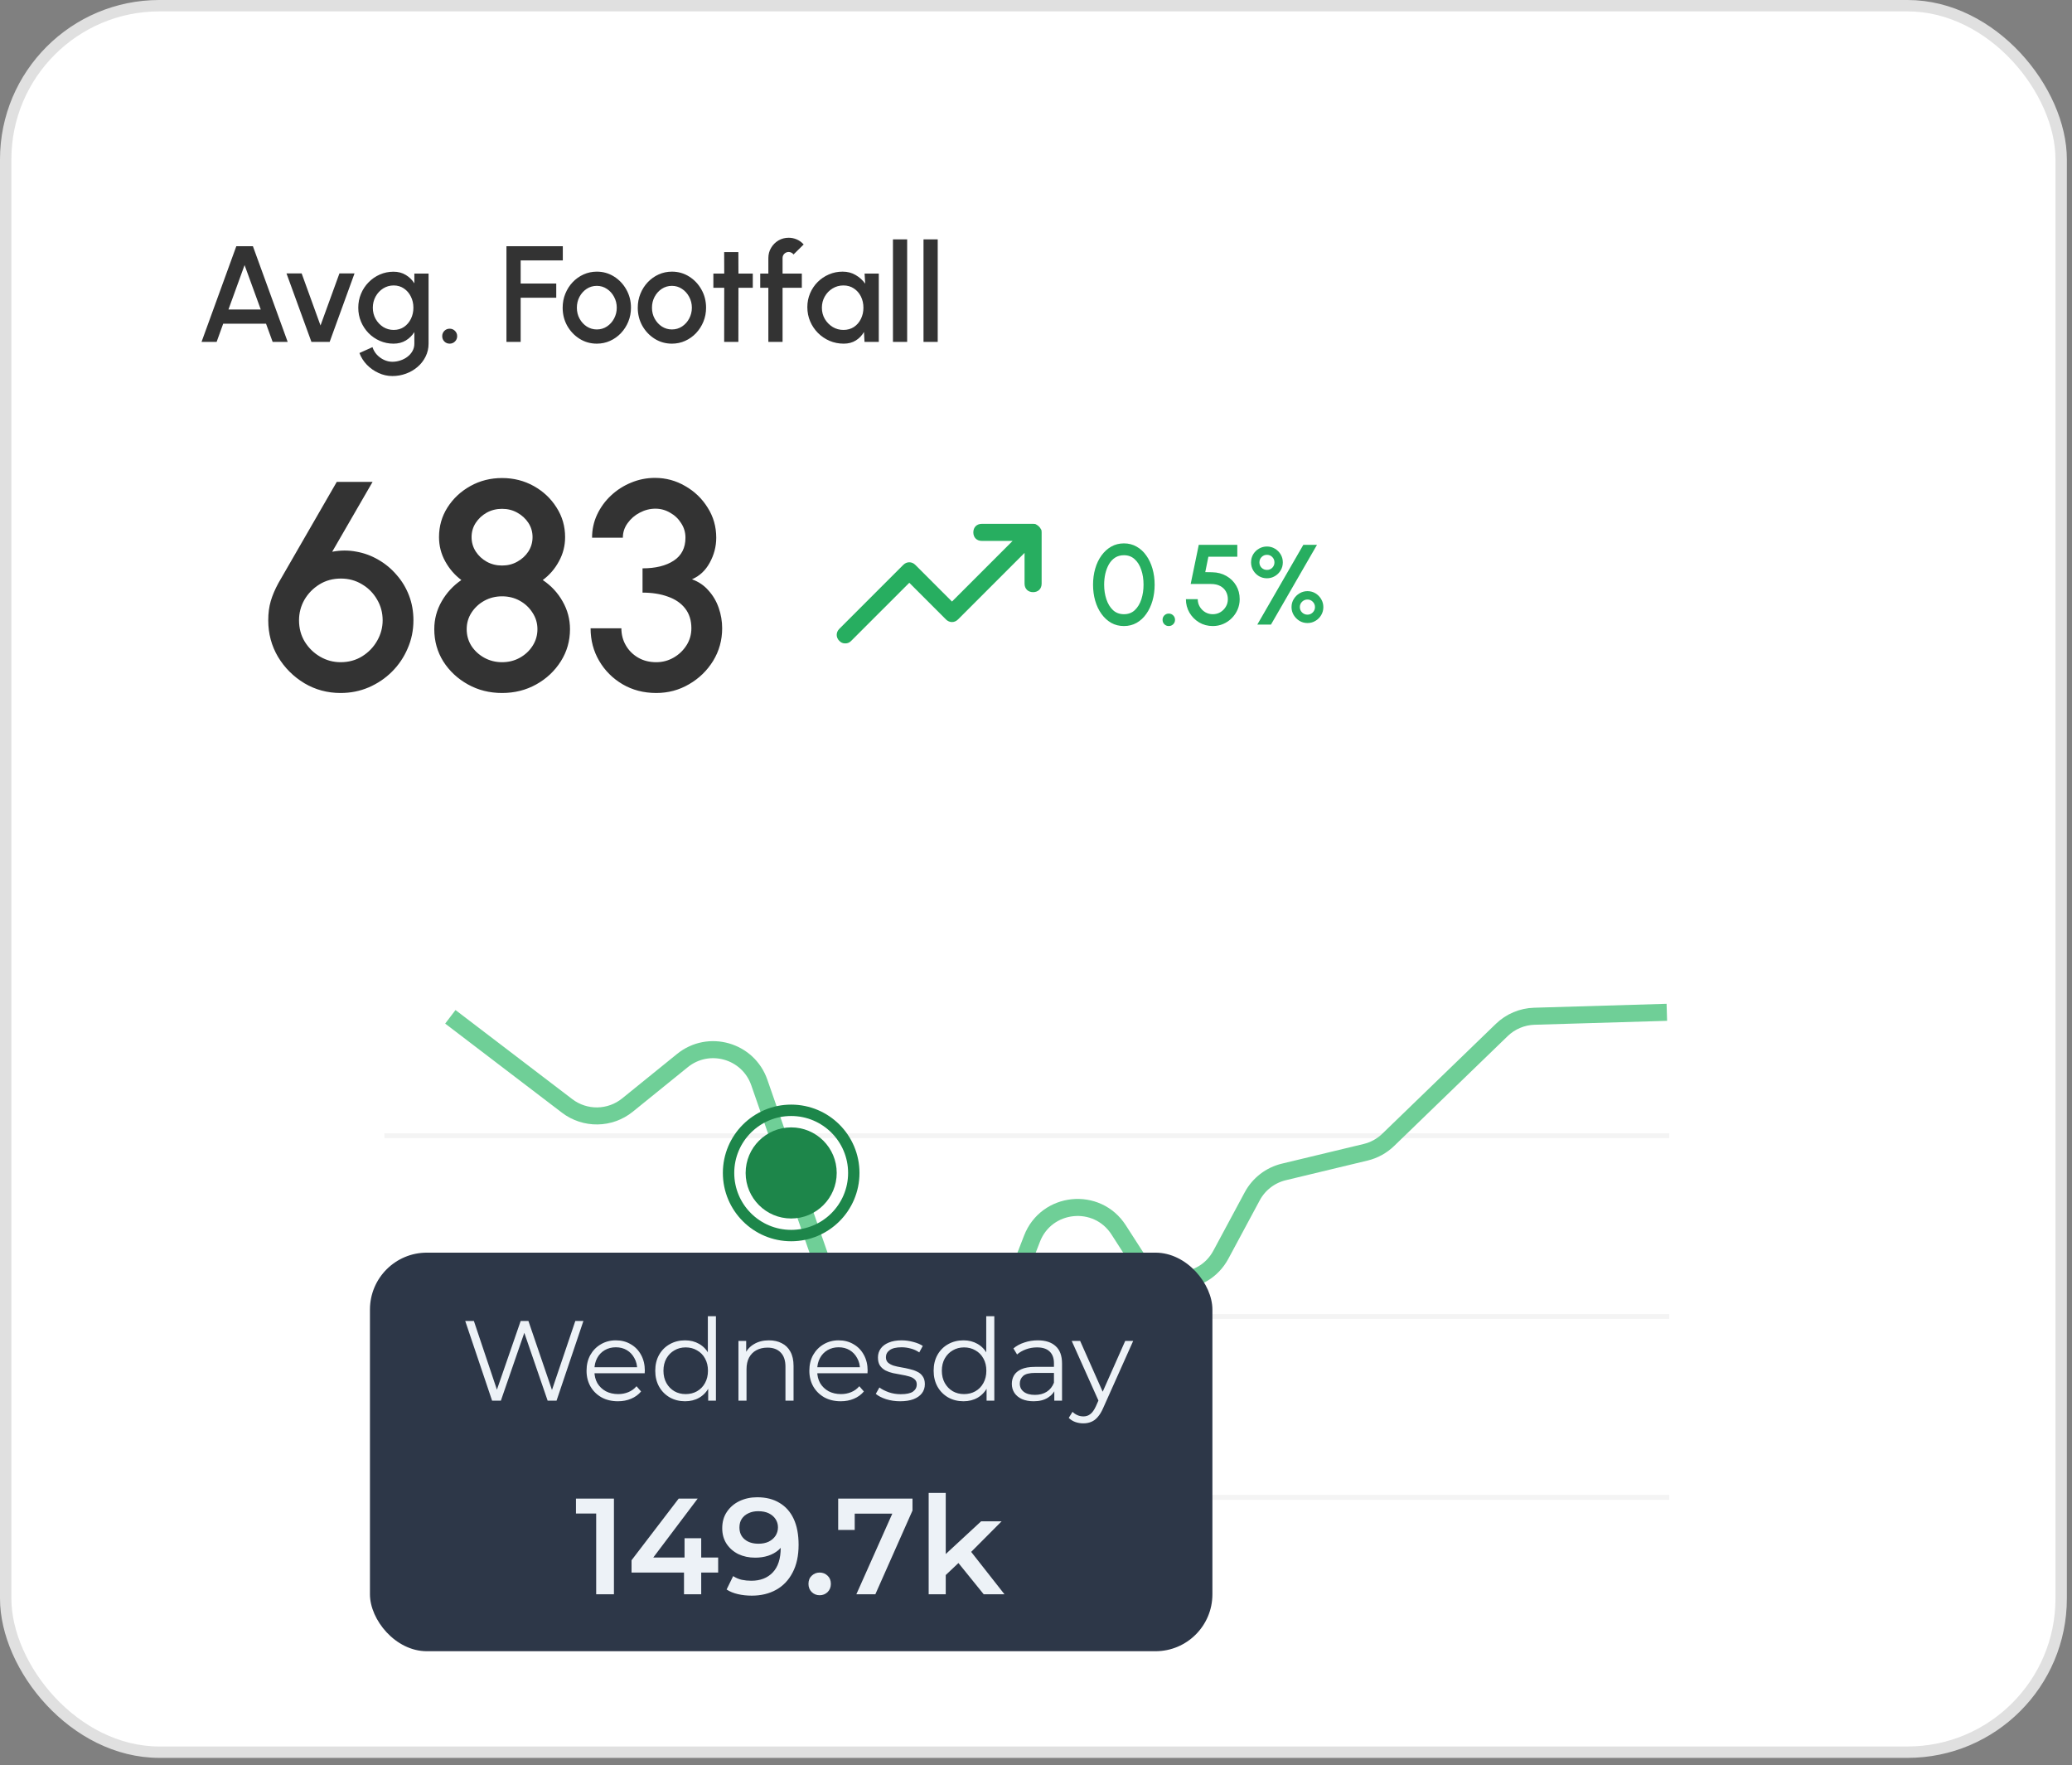 <svg width="182" height="155" viewBox="0 0 182 155" fill="none" xmlns="http://www.w3.org/2000/svg">
<rect x="0" y="0" width="182" height="155" fill="#808080" stroke="none"/>
<g clip-path="url(#clip0_3005_4282)">
<rect x="0.5" y="0.5" width="180.549" height="153.365" rx="13.495" fill="white" stroke="#E0E0E0"/>
<path d="M29.919 60.854C28.758 60.854 27.696 60.568 26.734 59.996C25.772 59.416 25.001 58.644 24.42 57.682C23.848 56.712 23.562 55.641 23.562 54.471C23.562 53.847 23.636 53.284 23.783 52.781C23.931 52.279 24.156 51.75 24.459 51.195L29.581 42.316H32.727L29.178 48.452C29.898 48.314 30.6 48.309 31.284 48.439C31.978 48.561 32.628 48.799 33.234 49.154C33.841 49.501 34.374 49.943 34.833 50.48C35.301 51.009 35.665 51.611 35.925 52.287C36.185 52.963 36.315 53.691 36.315 54.471C36.315 55.347 36.146 56.17 35.808 56.941C35.479 57.713 35.02 58.393 34.43 58.982C33.85 59.563 33.169 60.022 32.389 60.36C31.618 60.69 30.795 60.854 29.919 60.854ZM29.919 58.15C30.63 58.15 31.263 57.977 31.817 57.63C32.372 57.284 32.81 56.829 33.13 56.265C33.451 55.702 33.611 55.104 33.611 54.471C33.611 53.804 33.447 53.193 33.117 52.638C32.797 52.084 32.359 51.642 31.804 51.312C31.25 50.974 30.63 50.805 29.945 50.805C29.235 50.805 28.602 50.979 28.047 51.325C27.493 51.672 27.055 52.123 26.734 52.677C26.422 53.232 26.266 53.83 26.266 54.471C26.266 55.173 26.435 55.802 26.773 56.356C27.12 56.911 27.571 57.349 28.125 57.669C28.68 57.99 29.278 58.15 29.919 58.15ZM44.1 60.854C42.999 60.854 41.998 60.603 41.097 60.1C40.195 59.598 39.476 58.926 38.939 58.085C38.41 57.236 38.146 56.291 38.146 55.251C38.146 54.376 38.362 53.561 38.796 52.807C39.229 52.053 39.805 51.429 40.525 50.935C39.944 50.502 39.472 49.956 39.108 49.297C38.744 48.639 38.562 47.928 38.562 47.165C38.562 46.212 38.809 45.345 39.303 44.565C39.805 43.777 40.477 43.148 41.318 42.68C42.158 42.212 43.086 41.978 44.1 41.978C45.114 41.978 46.041 42.212 46.882 42.68C47.722 43.148 48.39 43.777 48.884 44.565C49.386 45.345 49.638 46.212 49.638 47.165C49.638 47.928 49.456 48.639 49.092 49.297C48.736 49.956 48.264 50.502 47.675 50.935C48.411 51.429 48.992 52.053 49.417 52.807C49.85 53.561 50.067 54.376 50.067 55.251C50.067 56.283 49.798 57.223 49.261 58.072C48.723 58.922 48.004 59.598 47.103 60.1C46.201 60.603 45.2 60.854 44.1 60.854ZM44.1 58.15C44.672 58.15 45.192 58.02 45.66 57.76C46.128 57.5 46.5 57.154 46.778 56.72C47.064 56.278 47.207 55.789 47.207 55.251C47.207 54.723 47.064 54.242 46.778 53.808C46.5 53.366 46.128 53.015 45.66 52.755C45.192 52.495 44.672 52.365 44.1 52.365C43.536 52.365 43.016 52.495 42.54 52.755C42.072 53.015 41.695 53.366 41.409 53.808C41.131 54.242 40.993 54.723 40.993 55.251C40.993 55.789 41.131 56.278 41.409 56.72C41.695 57.154 42.072 57.5 42.54 57.76C43.016 58.02 43.536 58.15 44.1 58.15ZM44.1 49.661C44.594 49.661 45.04 49.549 45.439 49.323C45.846 49.098 46.171 48.799 46.414 48.426C46.656 48.045 46.778 47.625 46.778 47.165C46.778 46.706 46.656 46.29 46.414 45.917C46.171 45.545 45.846 45.246 45.439 45.02C45.04 44.795 44.594 44.682 44.1 44.682C43.606 44.682 43.155 44.795 42.748 45.02C42.349 45.246 42.028 45.545 41.786 45.917C41.543 46.29 41.422 46.706 41.422 47.165C41.422 47.625 41.543 48.045 41.786 48.426C42.028 48.799 42.349 49.098 42.748 49.323C43.155 49.549 43.606 49.661 44.1 49.661ZM57.648 60.854C56.547 60.854 55.559 60.599 54.684 60.087C53.817 59.576 53.133 58.891 52.63 58.033C52.127 57.175 51.876 56.222 51.876 55.173H54.58C54.58 55.719 54.71 56.218 54.97 56.668C55.23 57.119 55.59 57.479 56.049 57.747C56.508 58.016 57.041 58.15 57.648 58.15C58.194 58.15 58.701 58.016 59.169 57.747C59.637 57.479 60.014 57.119 60.3 56.668C60.586 56.218 60.729 55.719 60.729 55.173C60.729 54.48 60.547 53.899 60.183 53.431C59.819 52.963 59.312 52.617 58.662 52.391C58.021 52.157 57.28 52.04 56.439 52.04V49.908C57.583 49.908 58.497 49.683 59.182 49.232C59.867 48.782 60.209 48.11 60.209 47.217C60.209 46.749 60.083 46.325 59.832 45.943C59.589 45.553 59.264 45.246 58.857 45.02C58.458 44.786 58.029 44.669 57.57 44.669C57.093 44.669 56.634 44.786 56.192 45.02C55.759 45.246 55.403 45.553 55.126 45.943C54.849 46.325 54.71 46.749 54.71 47.217H52.006C52.006 46.498 52.153 45.822 52.448 45.189C52.751 44.548 53.159 43.989 53.67 43.512C54.19 43.027 54.779 42.65 55.438 42.381C56.105 42.104 56.803 41.965 57.531 41.965C58.484 41.965 59.368 42.204 60.183 42.68C61.006 43.148 61.665 43.781 62.159 44.578C62.662 45.367 62.913 46.247 62.913 47.217C62.913 47.989 62.722 48.721 62.341 49.414C61.968 50.099 61.448 50.584 60.781 50.87C61.362 51.078 61.847 51.408 62.237 51.858C62.636 52.3 62.935 52.812 63.134 53.392C63.333 53.964 63.433 54.558 63.433 55.173C63.433 56.213 63.169 57.167 62.64 58.033C62.111 58.891 61.405 59.576 60.521 60.087C59.646 60.599 58.688 60.854 57.648 60.854Z" fill="#333333"/>
<path d="M20.757 21.622H22.215L25.269 30.022H23.949L23.367 28.426H19.605L19.029 30.022H17.703L20.757 21.622ZM20.067 27.178H22.905L21.483 23.278L20.067 27.178ZM28.957 30.022H27.355L25.165 24.01H26.497L28.153 28.582L29.815 24.01H31.141L28.957 30.022ZM36.396 24.022H37.644V30.178C37.644 30.59 37.556 30.97 37.38 31.318C37.208 31.666 36.974 31.966 36.678 32.218C36.382 32.474 36.042 32.672 35.658 32.812C35.278 32.952 34.88 33.022 34.464 33.022C34.044 33.022 33.64 32.932 33.252 32.752C32.864 32.576 32.522 32.336 32.226 32.032C31.934 31.728 31.716 31.384 31.572 31L32.718 30.484C32.798 30.732 32.926 30.952 33.102 31.144C33.282 31.336 33.49 31.488 33.726 31.6C33.966 31.712 34.212 31.768 34.464 31.768C34.712 31.768 34.95 31.728 35.178 31.648C35.41 31.572 35.616 31.464 35.796 31.324C35.98 31.184 36.126 31.016 36.234 30.82C36.342 30.624 36.396 30.41 36.396 30.178V29.164C36.2 29.468 35.948 29.714 35.64 29.902C35.332 30.086 34.974 30.178 34.566 30.178C34.142 30.178 33.742 30.096 33.366 29.932C32.99 29.768 32.66 29.542 32.376 29.254C32.092 28.962 31.87 28.626 31.71 28.246C31.55 27.866 31.47 27.458 31.47 27.022C31.47 26.586 31.55 26.178 31.71 25.798C31.87 25.414 32.092 25.078 32.376 24.79C32.66 24.498 32.99 24.27 33.366 24.106C33.742 23.942 34.142 23.86 34.566 23.86C34.974 23.86 35.332 23.954 35.64 24.142C35.948 24.326 36.2 24.572 36.396 24.88V24.022ZM34.578 28.972C34.926 28.972 35.23 28.884 35.49 28.708C35.75 28.528 35.952 28.29 36.096 27.994C36.24 27.698 36.312 27.374 36.312 27.022C36.312 26.662 36.238 26.336 36.09 26.044C35.946 25.748 35.744 25.512 35.484 25.336C35.224 25.156 34.922 25.066 34.578 25.066C34.242 25.066 33.934 25.154 33.654 25.33C33.378 25.506 33.158 25.742 32.994 26.038C32.83 26.334 32.748 26.662 32.748 27.022C32.748 27.382 32.83 27.71 32.994 28.006C33.162 28.302 33.384 28.538 33.66 28.714C33.94 28.886 34.246 28.972 34.578 28.972ZM39.498 30.178C39.313 30.178 39.157 30.114 39.029 29.986C38.906 29.858 38.843 29.702 38.843 29.518C38.843 29.338 38.906 29.184 39.029 29.056C39.157 28.928 39.313 28.864 39.498 28.864C39.681 28.864 39.837 28.928 39.965 29.056C40.093 29.184 40.157 29.338 40.157 29.518C40.157 29.702 40.093 29.858 39.965 29.986C39.837 30.114 39.681 30.178 39.498 30.178ZM44.486 30.022V21.622H49.436V22.87H45.734V24.898H48.86V26.146H45.734V30.022H44.486ZM52.423 30.178C51.871 30.178 51.367 30.036 50.911 29.752C50.459 29.468 50.097 29.088 49.825 28.612C49.557 28.132 49.423 27.602 49.423 27.022C49.423 26.582 49.501 26.172 49.657 25.792C49.813 25.408 50.027 25.072 50.299 24.784C50.575 24.492 50.895 24.264 51.259 24.1C51.623 23.936 52.011 23.854 52.423 23.854C52.975 23.854 53.477 23.996 53.929 24.28C54.385 24.564 54.747 24.946 55.015 25.426C55.287 25.906 55.423 26.438 55.423 27.022C55.423 27.458 55.345 27.866 55.189 28.246C55.033 28.626 54.817 28.962 54.541 29.254C54.269 29.542 53.951 29.768 53.587 29.932C53.227 30.096 52.839 30.178 52.423 30.178ZM52.423 28.93C52.755 28.93 53.053 28.842 53.317 28.666C53.581 28.49 53.789 28.258 53.941 27.97C54.097 27.678 54.175 27.362 54.175 27.022C54.175 26.674 54.095 26.354 53.935 26.062C53.779 25.77 53.569 25.538 53.305 25.366C53.041 25.19 52.747 25.102 52.423 25.102C52.095 25.102 51.797 25.19 51.529 25.366C51.265 25.542 51.055 25.776 50.899 26.068C50.747 26.36 50.671 26.678 50.671 27.022C50.671 27.378 50.751 27.7 50.911 27.988C51.071 28.276 51.283 28.506 51.547 28.678C51.815 28.846 52.107 28.93 52.423 28.93ZM59.02 30.178C58.468 30.178 57.964 30.036 57.508 29.752C57.056 29.468 56.694 29.088 56.422 28.612C56.154 28.132 56.02 27.602 56.02 27.022C56.02 26.582 56.098 26.172 56.254 25.792C56.41 25.408 56.624 25.072 56.896 24.784C57.172 24.492 57.492 24.264 57.856 24.1C58.22 23.936 58.608 23.854 59.02 23.854C59.572 23.854 60.074 23.996 60.526 24.28C60.982 24.564 61.344 24.946 61.612 25.426C61.884 25.906 62.02 26.438 62.02 27.022C62.02 27.458 61.942 27.866 61.786 28.246C61.63 28.626 61.414 28.962 61.138 29.254C60.866 29.542 60.548 29.768 60.184 29.932C59.824 30.096 59.436 30.178 59.02 30.178ZM59.02 28.93C59.352 28.93 59.65 28.842 59.914 28.666C60.178 28.49 60.386 28.258 60.538 27.97C60.694 27.678 60.772 27.362 60.772 27.022C60.772 26.674 60.692 26.354 60.532 26.062C60.376 25.77 60.166 25.538 59.902 25.366C59.638 25.19 59.344 25.102 59.02 25.102C58.692 25.102 58.394 25.19 58.126 25.366C57.862 25.542 57.652 25.776 57.496 26.068C57.344 26.36 57.268 26.678 57.268 27.022C57.268 27.378 57.348 27.7 57.508 27.988C57.668 28.276 57.88 28.506 58.144 28.678C58.412 28.846 58.704 28.93 59.02 28.93ZM66.123 25.27H64.863L64.857 30.022H63.609L63.615 25.27H62.661V24.022H63.615L63.609 22.138H64.857L64.863 24.022H66.123V25.27ZM68.739 22.66V24.022H70.431V25.27H68.739V30.022H67.491V25.27H66.777V24.022H67.491V22.66C67.491 22.332 67.571 22.034 67.731 21.766C67.891 21.494 68.105 21.278 68.373 21.118C68.645 20.958 68.947 20.878 69.279 20.878C69.519 20.878 69.753 20.926 69.981 21.022C70.209 21.118 70.413 21.266 70.593 21.466L69.699 22.348C69.655 22.276 69.593 22.222 69.513 22.186C69.437 22.146 69.359 22.126 69.279 22.126C69.131 22.126 69.003 22.178 68.895 22.282C68.791 22.386 68.739 22.512 68.739 22.66ZM75.943 24.022H77.191V30.022H75.937L75.889 29.152C75.713 29.46 75.475 29.708 75.175 29.896C74.875 30.084 74.521 30.178 74.113 30.178C73.673 30.178 73.259 30.096 72.871 29.932C72.483 29.764 72.141 29.532 71.845 29.236C71.553 28.94 71.325 28.6 71.161 28.216C70.997 27.828 70.915 27.412 70.915 26.968C70.915 26.54 70.995 26.138 71.155 25.762C71.315 25.382 71.537 25.05 71.821 24.766C72.105 24.482 72.433 24.26 72.805 24.1C73.181 23.936 73.583 23.854 74.011 23.854C74.447 23.854 74.831 23.954 75.163 24.154C75.499 24.35 75.777 24.602 75.997 24.91L75.943 24.022ZM74.083 28.972C74.435 28.972 74.743 28.886 75.007 28.714C75.271 28.538 75.475 28.302 75.619 28.006C75.767 27.71 75.841 27.382 75.841 27.022C75.841 26.658 75.767 26.328 75.619 26.032C75.471 25.736 75.265 25.502 75.001 25.33C74.741 25.154 74.435 25.066 74.083 25.066C73.735 25.066 73.417 25.154 73.129 25.33C72.841 25.506 72.613 25.742 72.445 26.038C72.277 26.334 72.193 26.662 72.193 27.022C72.193 27.386 72.279 27.716 72.451 28.012C72.627 28.304 72.857 28.538 73.141 28.714C73.429 28.886 73.743 28.972 74.083 28.972ZM78.435 30.022V21.022H79.683V30.022H78.435ZM81.119 30.022V21.022H82.367V30.022H81.119Z" fill="#333333"/>
<path d="M98.726 54.976C98.313 54.976 97.939 54.883 97.606 54.696C97.276 54.506 96.991 54.245 96.751 53.911C96.511 53.578 96.328 53.193 96.201 52.756C96.075 52.316 96.011 51.846 96.011 51.346C96.011 50.846 96.075 50.376 96.201 49.936C96.328 49.496 96.511 49.111 96.751 48.781C96.991 48.448 97.276 48.188 97.606 48.001C97.939 47.811 98.313 47.716 98.726 47.716C99.133 47.716 99.503 47.811 99.836 48.001C100.17 48.188 100.453 48.448 100.686 48.781C100.923 49.111 101.105 49.496 101.231 49.936C101.358 50.376 101.421 50.846 101.421 51.346C101.421 51.846 101.358 52.316 101.231 52.756C101.105 53.193 100.923 53.578 100.686 53.911C100.453 54.245 100.17 54.506 99.836 54.696C99.503 54.883 99.133 54.976 98.726 54.976ZM98.726 53.936C99.109 53.936 99.428 53.816 99.681 53.576C99.938 53.333 100.13 53.014 100.256 52.621C100.383 52.228 100.446 51.803 100.446 51.346C100.446 50.866 100.38 50.431 100.246 50.041C100.116 49.648 99.923 49.336 99.666 49.106C99.413 48.873 99.1 48.756 98.726 48.756C98.43 48.756 98.171 48.826 97.951 48.966C97.734 49.106 97.555 49.298 97.411 49.541C97.271 49.785 97.165 50.061 97.091 50.371C97.021 50.681 96.986 51.006 96.986 51.346C96.986 51.803 97.051 52.228 97.181 52.621C97.311 53.014 97.504 53.333 97.761 53.576C98.021 53.816 98.343 53.936 98.726 53.936ZM102.662 54.976C102.509 54.976 102.379 54.923 102.272 54.816C102.169 54.709 102.117 54.58 102.117 54.426C102.117 54.276 102.169 54.148 102.272 54.041C102.379 53.934 102.509 53.881 102.662 53.881C102.815 53.881 102.945 53.934 103.052 54.041C103.159 54.148 103.212 54.276 103.212 54.426C103.212 54.58 103.159 54.709 103.052 54.816C102.945 54.923 102.815 54.976 102.662 54.976ZM106.532 54.976C106.088 54.976 105.687 54.87 105.327 54.656C104.97 54.44 104.687 54.153 104.477 53.796C104.27 53.436 104.167 53.043 104.167 52.616H105.207C105.207 52.859 105.267 53.081 105.387 53.281C105.507 53.481 105.667 53.641 105.867 53.761C106.067 53.878 106.288 53.936 106.532 53.936C106.772 53.936 106.992 53.878 107.192 53.761C107.392 53.641 107.552 53.481 107.672 53.281C107.792 53.081 107.852 52.859 107.852 52.616C107.852 52.373 107.797 52.151 107.687 51.951C107.577 51.748 107.412 51.586 107.192 51.466C106.972 51.343 106.692 51.281 106.352 51.281H104.587L105.297 47.846H108.682V48.886H106.142L105.867 50.241L106.472 50.251C106.948 50.261 107.367 50.371 107.727 50.581C108.09 50.788 108.375 51.068 108.582 51.421C108.788 51.771 108.892 52.169 108.892 52.616C108.892 52.94 108.83 53.245 108.707 53.531C108.583 53.815 108.413 54.065 108.197 54.281C107.983 54.498 107.733 54.668 107.447 54.791C107.163 54.914 106.858 54.976 106.532 54.976ZM110.44 54.846L114.48 47.846H115.68L111.64 54.846H110.44ZM111.285 50.781C111.032 50.781 110.799 50.719 110.585 50.596C110.375 50.469 110.207 50.301 110.08 50.091C109.954 49.878 109.89 49.643 109.89 49.386C109.89 49.12 109.954 48.881 110.08 48.671C110.21 48.461 110.38 48.296 110.59 48.176C110.804 48.053 111.035 47.991 111.285 47.991C111.542 47.991 111.775 48.054 111.985 48.181C112.195 48.304 112.364 48.471 112.49 48.681C112.617 48.891 112.68 49.126 112.68 49.386C112.68 49.65 112.615 49.886 112.485 50.096C112.359 50.306 112.189 50.473 111.975 50.596C111.765 50.719 111.535 50.781 111.285 50.781ZM111.285 50.046C111.472 50.046 111.629 49.983 111.755 49.856C111.882 49.726 111.945 49.569 111.945 49.386C111.945 49.2 111.882 49.043 111.755 48.916C111.629 48.786 111.472 48.721 111.285 48.721C111.102 48.721 110.945 48.786 110.815 48.916C110.689 49.043 110.625 49.2 110.625 49.386C110.625 49.569 110.689 49.726 110.815 49.856C110.945 49.983 111.102 50.046 111.285 50.046ZM114.845 54.711C114.585 54.711 114.349 54.646 114.135 54.516C113.925 54.383 113.757 54.211 113.63 54.001C113.507 53.788 113.445 53.558 113.445 53.311C113.445 53.051 113.51 52.816 113.64 52.606C113.77 52.393 113.94 52.224 114.15 52.101C114.364 51.974 114.595 51.911 114.845 51.911C115.109 51.911 115.345 51.976 115.555 52.106C115.765 52.236 115.932 52.408 116.055 52.621C116.179 52.834 116.24 53.065 116.24 53.311C116.24 53.568 116.177 53.803 116.05 54.016C115.927 54.226 115.759 54.395 115.545 54.521C115.335 54.648 115.102 54.711 114.845 54.711ZM114.845 53.976C115.025 53.976 115.18 53.911 115.31 53.781C115.44 53.651 115.505 53.495 115.505 53.311C115.505 53.128 115.44 52.971 115.31 52.841C115.18 52.711 115.025 52.646 114.845 52.646C114.662 52.646 114.504 52.711 114.37 52.841C114.24 52.971 114.175 53.128 114.175 53.311C114.175 53.495 114.24 53.651 114.37 53.781C114.504 53.911 114.662 53.976 114.845 53.976Z" fill="#27AE60"/>
<path d="M91.495 46.75V51.25C91.495 51.7 91.195 52 90.745 52C90.295 52 89.995 51.7 89.995 51.25V48.55L84.145 54.4C83.845 54.7 83.395 54.7 83.095 54.4L79.87 51.175L74.77 56.275C74.62 56.425 74.47 56.5 74.245 56.5C74.02 56.5 73.87 56.425 73.72 56.275C73.42 55.975 73.42 55.525 73.72 55.225L79.345 49.6C79.645 49.3 80.095 49.3 80.395 49.6L83.62 52.825L88.945 47.5H86.245C85.795 47.5 85.495 47.2 85.495 46.75C85.495 46.3 85.795 46 86.245 46H90.745C90.82 46 90.97 46 91.045 46.075C91.195 46.15 91.345 46.3 91.42 46.45C91.495 46.525 91.495 46.675 91.495 46.75Z" fill="#27AE60"/>
<path d="M146.412 131.485H33.978" stroke="#E4E4E4" stroke-opacity="0.4" stroke-width="0.429" stroke-linecap="square"/>
<path d="M146.412 115.606H33.978" stroke="#E4E4E4" stroke-opacity="0.4" stroke-width="0.429" stroke-linecap="square"/>
<path d="M146.411 99.729H33.978" stroke="#E4E4E4" stroke-opacity="0.4" stroke-width="0.429" stroke-linecap="square"/>
<path d="M39.557 89.29L49.815 97.115C51.389 98.315 53.58 98.283 55.118 97.038L59.943 93.132C62.253 91.262 65.719 92.25 66.696 95.057L76.705 123.82C78.017 127.591 83.315 127.684 84.759 123.961L90.65 108.771C91.918 105.501 96.361 105.051 98.259 108L99.849 110.471C101.619 113.221 105.69 113.061 107.238 110.18L109.994 105.052C110.573 103.975 111.583 103.196 112.772 102.911L119.954 101.185C120.699 101.006 121.383 100.63 121.935 100.097L131.914 90.445C132.682 89.702 133.701 89.272 134.77 89.24L146.412 88.895" stroke="#6FCF97" stroke-width="1.496" stroke-linejoin="round"/>
<circle cx="69.495" cy="103" r="4" fill="#1D864A"/>
<circle cx="69.495" cy="103" r="5.5" stroke="#1D864A"/>
<rect x="32.495" y="110" width="74" height="35" rx="5" fill="#2D3748"/>
<path d="M43.225 123L40.865 116H41.625L43.835 122.59H43.455L45.735 116H46.415L48.665 122.59H48.305L50.535 116H51.245L48.885 123H48.105L45.955 116.75H46.155L43.995 123H43.225ZM54.281 123.05C53.734 123.05 53.254 122.937 52.841 122.71C52.428 122.477 52.104 122.16 51.871 121.76C51.638 121.353 51.521 120.89 51.521 120.37C51.521 119.85 51.631 119.39 51.851 118.99C52.078 118.59 52.384 118.277 52.771 118.05C53.164 117.817 53.604 117.7 54.091 117.7C54.584 117.7 55.021 117.813 55.401 118.04C55.788 118.26 56.091 118.573 56.311 118.98C56.531 119.38 56.641 119.843 56.641 120.37C56.641 120.403 56.638 120.44 56.631 120.48C56.631 120.513 56.631 120.55 56.631 120.59H52.061V120.06H56.251L55.971 120.27C55.971 119.89 55.888 119.553 55.721 119.26C55.561 118.96 55.341 118.727 55.061 118.56C54.781 118.393 54.458 118.31 54.091 118.31C53.731 118.31 53.408 118.393 53.121 118.56C52.834 118.727 52.611 118.96 52.451 119.26C52.291 119.56 52.211 119.903 52.211 120.29V120.4C52.211 120.8 52.298 121.153 52.471 121.46C52.651 121.76 52.898 121.997 53.211 122.17C53.531 122.337 53.894 122.42 54.301 122.42C54.621 122.42 54.918 122.363 55.191 122.25C55.471 122.137 55.711 121.963 55.911 121.73L56.311 122.19C56.078 122.47 55.784 122.683 55.431 122.83C55.084 122.977 54.701 123.05 54.281 123.05ZM60.176 123.05C59.676 123.05 59.226 122.937 58.826 122.71C58.433 122.483 58.123 122.17 57.896 121.77C57.669 121.363 57.556 120.897 57.556 120.37C57.556 119.837 57.669 119.37 57.896 118.97C58.123 118.57 58.433 118.26 58.826 118.04C59.226 117.813 59.676 117.7 60.176 117.7C60.636 117.7 61.046 117.803 61.406 118.01C61.773 118.217 62.063 118.52 62.276 118.92C62.496 119.313 62.606 119.797 62.606 120.37C62.606 120.937 62.499 121.42 62.286 121.82C62.073 122.22 61.783 122.527 61.416 122.74C61.056 122.947 60.643 123.05 60.176 123.05ZM60.226 122.42C60.599 122.42 60.933 122.337 61.226 122.17C61.526 121.997 61.76 121.757 61.926 121.45C62.099 121.137 62.186 120.777 62.186 120.37C62.186 119.957 62.099 119.597 61.926 119.29C61.76 118.983 61.526 118.747 61.226 118.58C60.933 118.407 60.599 118.32 60.226 118.32C59.859 118.32 59.529 118.407 59.236 118.58C58.943 118.747 58.709 118.983 58.536 119.29C58.363 119.597 58.276 119.957 58.276 120.37C58.276 120.777 58.363 121.137 58.536 121.45C58.709 121.757 58.943 121.997 59.236 122.17C59.529 122.337 59.859 122.42 60.226 122.42ZM62.206 123V121.42L62.276 120.36L62.176 119.3V115.58H62.886V123H62.206ZM67.543 117.7C67.97 117.7 68.344 117.783 68.663 117.95C68.99 118.11 69.243 118.357 69.424 118.69C69.61 119.023 69.704 119.443 69.704 119.95V123H68.993V120.02C68.993 119.467 68.853 119.05 68.573 118.77C68.3 118.483 67.913 118.34 67.413 118.34C67.04 118.34 66.713 118.417 66.433 118.57C66.16 118.717 65.947 118.933 65.793 119.22C65.647 119.5 65.573 119.84 65.573 120.24V123H64.864V117.75H65.543V119.19L65.433 118.92C65.6 118.54 65.867 118.243 66.234 118.03C66.6 117.81 67.037 117.7 67.543 117.7ZM73.851 123.05C73.305 123.05 72.825 122.937 72.411 122.71C71.998 122.477 71.675 122.16 71.441 121.76C71.208 121.353 71.091 120.89 71.091 120.37C71.091 119.85 71.201 119.39 71.421 118.99C71.648 118.59 71.955 118.277 72.341 118.05C72.735 117.817 73.175 117.7 73.661 117.7C74.155 117.7 74.591 117.813 74.971 118.04C75.358 118.26 75.661 118.573 75.881 118.98C76.101 119.38 76.211 119.843 76.211 120.37C76.211 120.403 76.208 120.44 76.201 120.48C76.201 120.513 76.201 120.55 76.201 120.59H71.631V120.06H75.821L75.541 120.27C75.541 119.89 75.458 119.553 75.291 119.26C75.131 118.96 74.911 118.727 74.631 118.56C74.351 118.393 74.028 118.31 73.661 118.31C73.301 118.31 72.978 118.393 72.691 118.56C72.405 118.727 72.181 118.96 72.021 119.26C71.861 119.56 71.781 119.903 71.781 120.29V120.4C71.781 120.8 71.868 121.153 72.041 121.46C72.221 121.76 72.468 121.997 72.781 122.17C73.101 122.337 73.465 122.42 73.871 122.42C74.191 122.42 74.488 122.363 74.761 122.25C75.041 122.137 75.281 121.963 75.481 121.73L75.881 122.19C75.648 122.47 75.355 122.683 75.001 122.83C74.655 122.977 74.271 123.05 73.851 123.05ZM79.067 123.05C78.633 123.05 78.223 122.99 77.837 122.87C77.45 122.743 77.147 122.587 76.927 122.4L77.246 121.84C77.46 122 77.733 122.14 78.067 122.26C78.4 122.373 78.75 122.43 79.117 122.43C79.617 122.43 79.977 122.353 80.197 122.2C80.416 122.04 80.526 121.83 80.526 121.57C80.526 121.377 80.463 121.227 80.337 121.12C80.216 121.007 80.056 120.923 79.856 120.87C79.656 120.81 79.433 120.76 79.186 120.72C78.94 120.68 78.693 120.633 78.447 120.58C78.207 120.527 77.987 120.45 77.787 120.35C77.587 120.243 77.423 120.1 77.296 119.92C77.177 119.74 77.117 119.5 77.117 119.2C77.117 118.913 77.197 118.657 77.356 118.43C77.516 118.203 77.75 118.027 78.056 117.9C78.37 117.767 78.75 117.7 79.197 117.7C79.537 117.7 79.876 117.747 80.216 117.84C80.556 117.927 80.837 118.043 81.056 118.19L80.746 118.76C80.513 118.6 80.263 118.487 79.996 118.42C79.73 118.347 79.463 118.31 79.197 118.31C78.723 118.31 78.373 118.393 78.147 118.56C77.927 118.72 77.817 118.927 77.817 119.18C77.817 119.38 77.876 119.537 77.996 119.65C78.123 119.763 78.287 119.853 78.487 119.92C78.693 119.98 78.916 120.03 79.156 120.07C79.403 120.11 79.647 120.16 79.886 120.22C80.133 120.273 80.356 120.35 80.556 120.45C80.763 120.543 80.927 120.68 81.046 120.86C81.173 121.033 81.237 121.263 81.237 121.55C81.237 121.857 81.15 122.123 80.977 122.35C80.81 122.57 80.563 122.743 80.237 122.87C79.916 122.99 79.526 123.05 79.067 123.05ZM84.629 123.05C84.129 123.05 83.679 122.937 83.279 122.71C82.886 122.483 82.576 122.17 82.349 121.77C82.123 121.363 82.009 120.897 82.009 120.37C82.009 119.837 82.123 119.37 82.349 118.97C82.576 118.57 82.886 118.26 83.279 118.04C83.679 117.813 84.129 117.7 84.629 117.7C85.089 117.7 85.499 117.803 85.859 118.01C86.226 118.217 86.516 118.52 86.729 118.92C86.949 119.313 87.059 119.797 87.059 120.37C87.059 120.937 86.953 121.42 86.739 121.82C86.526 122.22 86.236 122.527 85.869 122.74C85.509 122.947 85.096 123.05 84.629 123.05ZM84.679 122.42C85.053 122.42 85.386 122.337 85.679 122.17C85.979 121.997 86.213 121.757 86.379 121.45C86.553 121.137 86.639 120.777 86.639 120.37C86.639 119.957 86.553 119.597 86.379 119.29C86.213 118.983 85.979 118.747 85.679 118.58C85.386 118.407 85.053 118.32 84.679 118.32C84.313 118.32 83.983 118.407 83.689 118.58C83.396 118.747 83.163 118.983 82.989 119.29C82.816 119.597 82.729 119.957 82.729 120.37C82.729 120.777 82.816 121.137 82.989 121.45C83.163 121.757 83.396 121.997 83.689 122.17C83.983 122.337 84.313 122.42 84.679 122.42ZM86.659 123V121.42L86.729 120.36L86.629 119.3V115.58H87.339V123H86.659ZM92.607 123V121.84L92.577 121.65V119.71C92.577 119.263 92.45 118.92 92.197 118.68C91.95 118.44 91.58 118.32 91.087 118.32C90.747 118.32 90.423 118.377 90.117 118.49C89.81 118.603 89.55 118.753 89.337 118.94L89.017 118.41C89.283 118.183 89.603 118.01 89.977 117.89C90.35 117.763 90.743 117.7 91.157 117.7C91.837 117.7 92.36 117.87 92.727 118.21C93.1 118.543 93.287 119.053 93.287 119.74V123H92.607ZM90.797 123.05C90.403 123.05 90.06 122.987 89.767 122.86C89.48 122.727 89.26 122.547 89.107 122.32C88.953 122.087 88.877 121.82 88.877 121.52C88.877 121.247 88.94 121 89.067 120.78C89.2 120.553 89.413 120.373 89.707 120.24C90.007 120.1 90.407 120.03 90.907 120.03H92.717V120.56H90.927C90.42 120.56 90.067 120.65 89.867 120.83C89.673 121.01 89.577 121.233 89.577 121.5C89.577 121.8 89.693 122.04 89.927 122.22C90.16 122.4 90.487 122.49 90.907 122.49C91.307 122.49 91.65 122.4 91.937 122.22C92.23 122.033 92.443 121.767 92.577 121.42L92.737 121.91C92.603 122.257 92.37 122.533 92.037 122.74C91.71 122.947 91.297 123.05 90.797 123.05ZM95.157 124.99C94.911 124.99 94.674 124.95 94.447 124.87C94.227 124.79 94.037 124.67 93.877 124.51L94.207 123.98C94.341 124.107 94.484 124.203 94.637 124.27C94.797 124.343 94.974 124.38 95.167 124.38C95.401 124.38 95.601 124.313 95.767 124.18C95.941 124.053 96.104 123.827 96.257 123.5L96.597 122.73L96.677 122.62L98.837 117.75H99.537L96.907 123.63C96.761 123.97 96.597 124.24 96.417 124.44C96.244 124.64 96.054 124.78 95.847 124.86C95.641 124.947 95.411 124.99 95.157 124.99ZM96.557 123.15L94.137 117.75H94.877L97.017 122.57L96.557 123.15Z" fill="#EDF2F7"/>
<path d="M52.367 140V132.2L53.051 132.908H50.591V131.6H53.927V140H52.367ZM55.473 138.092V137.012L59.613 131.6H61.281L57.201 137.012L56.421 136.772H63.081V138.092H55.473ZM60.081 140V138.092L60.129 136.772V135.08H61.593V140H60.081ZM66.511 131.48C67.279 131.48 67.931 131.644 68.467 131.972C69.011 132.292 69.427 132.76 69.715 133.376C70.003 133.992 70.147 134.752 70.147 135.656C70.147 136.616 69.971 137.428 69.619 138.092C69.275 138.756 68.795 139.26 68.179 139.604C67.563 139.948 66.847 140.12 66.031 140.12C65.607 140.12 65.203 140.076 64.819 139.988C64.435 139.9 64.103 139.764 63.823 139.58L64.399 138.404C64.631 138.556 64.883 138.664 65.155 138.728C65.427 138.784 65.707 138.812 65.995 138.812C66.787 138.812 67.415 138.568 67.879 138.08C68.343 137.592 68.575 136.872 68.575 135.92C68.575 135.768 68.571 135.592 68.563 135.392C68.555 135.184 68.527 134.976 68.479 134.768L68.959 135.296C68.823 135.624 68.627 135.9 68.371 136.124C68.115 136.34 67.815 136.504 67.471 136.616C67.127 136.728 66.747 136.784 66.331 136.784C65.787 136.784 65.295 136.68 64.855 136.472C64.423 136.256 64.079 135.956 63.823 135.572C63.567 135.18 63.439 134.724 63.439 134.204C63.439 133.644 63.575 133.164 63.847 132.764C64.119 132.356 64.487 132.04 64.951 131.816C65.423 131.592 65.943 131.48 66.511 131.48ZM66.595 132.704C66.275 132.704 65.991 132.764 65.743 132.884C65.495 132.996 65.299 133.16 65.155 133.376C65.019 133.584 64.951 133.836 64.951 134.132C64.951 134.572 65.103 134.92 65.407 135.176C65.711 135.432 66.119 135.56 66.631 135.56C66.967 135.56 67.263 135.5 67.519 135.38C67.775 135.252 67.975 135.08 68.119 134.864C68.263 134.64 68.335 134.392 68.335 134.12C68.335 133.856 68.267 133.62 68.131 133.412C67.995 133.196 67.799 133.024 67.543 132.896C67.287 132.768 66.971 132.704 66.595 132.704ZM71.998 140.084C71.726 140.084 71.494 139.992 71.302 139.808C71.11 139.616 71.014 139.376 71.014 139.088C71.014 138.784 71.11 138.544 71.302 138.368C71.494 138.184 71.726 138.092 71.998 138.092C72.27 138.092 72.502 138.184 72.694 138.368C72.886 138.544 72.982 138.784 72.982 139.088C72.982 139.376 72.886 139.616 72.694 139.808C72.502 139.992 72.27 140.084 71.998 140.084ZM75.22 140L78.688 132.224L79.096 132.92H74.332L75.076 132.164V134.348H73.624V131.6H80.152V132.644L76.888 140H75.22ZM82.796 138.572L82.832 136.688L86.18 133.592H87.98L85.136 136.448L84.344 137.108L82.796 138.572ZM81.572 140V131.096H83.072V140H81.572ZM86.408 140L84.068 137.108L85.016 135.908L88.232 140H86.408Z" fill="#EDF2F7"/>
</g>
<defs>
<clipPath id="clip0_3005_4282">
<rect width="181.549" height="154.365" fill="white"/>
</clipPath>
</defs>
</svg>
